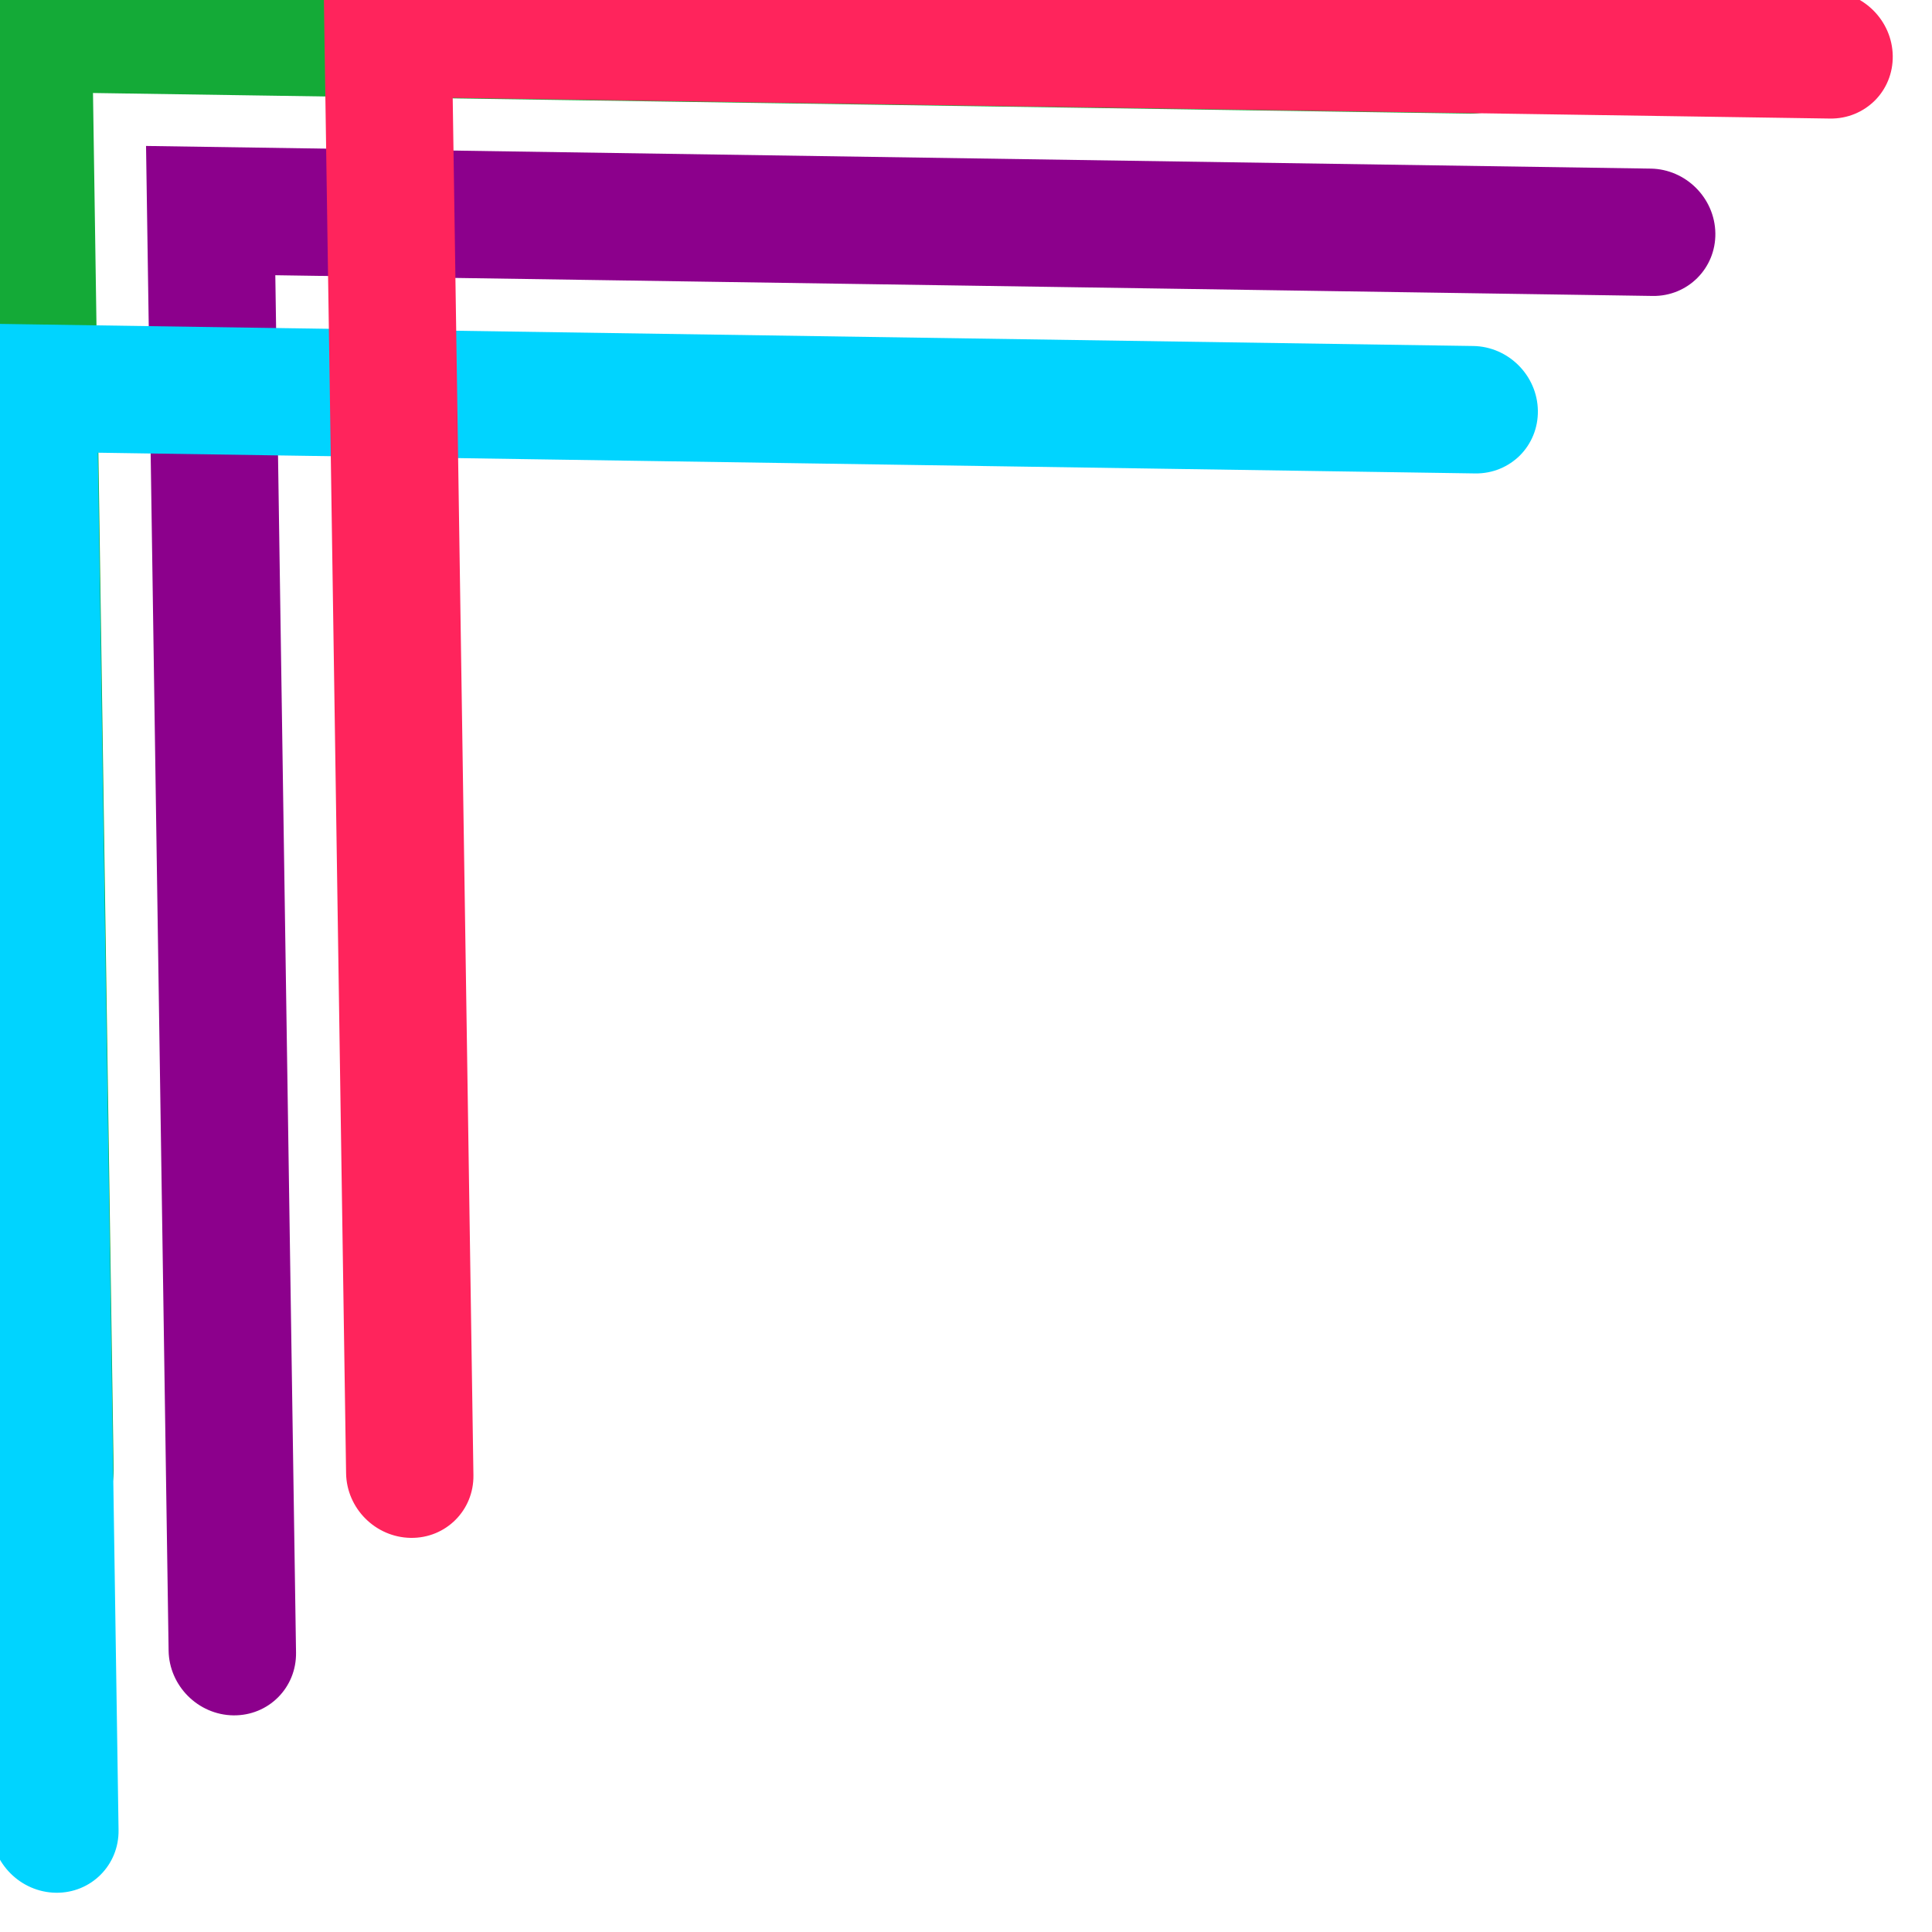 <svg width="22" height="22" viewBox="0 0 22 22" fill="none" xmlns="http://www.w3.org/2000/svg">
<g clip-path="url(#clip0_4145_44)">
<path d="M19.328 3.165C19.199 3.294 19.019 3.373 18.819 3.37L3.135 3.134L3.371 18.818C3.377 19.219 3.057 19.539 2.656 19.533C2.256 19.527 1.926 19.197 1.92 18.796L1.663 1.662L18.797 1.92C19.197 1.926 19.527 2.255 19.533 2.656C19.536 2.856 19.457 3.036 19.328 3.165Z" fill="#8C008C"/>
<path d="M17.252 1.09C17.123 1.219 16.942 1.297 16.743 1.294L1.059 1.059L1.294 16.742C1.3 17.143 0.981 17.463 0.58 17.457C0.179 17.451 -0.15 17.121 -0.156 16.721L-0.414 -0.414L16.721 -0.156C17.121 -0.15 17.451 0.179 17.457 0.58C17.46 0.78 17.381 0.96 17.252 1.09Z" fill="#14AA37"/>
<path d="M17.308 5.186C17.178 5.315 16.998 5.394 16.798 5.391L1.114 5.155L1.35 20.839C1.356 21.239 1.036 21.559 0.636 21.553C0.235 21.547 -0.094 21.217 -0.101 20.817L-0.358 3.683L16.776 3.94C17.177 3.946 17.506 4.276 17.512 4.676C17.515 4.876 17.437 5.056 17.308 5.186Z" fill="#00D4FF"/>
<path d="M21.349 1.145C21.219 1.274 21.039 1.353 20.839 1.35L5.155 1.114L5.391 16.798C5.397 17.198 5.077 17.518 4.677 17.512C4.276 17.506 3.947 17.177 3.941 16.776L3.683 -0.358L20.817 -0.101C21.218 -0.094 21.547 0.235 21.553 0.636C21.556 0.836 21.478 1.016 21.349 1.145Z" fill="#FF245C"/>
</g>
<defs>
<clipPath id="clip0_4145_44">
<rect width="22" height="22" fill="white"/>
</clipPath>
</defs>
</svg>
